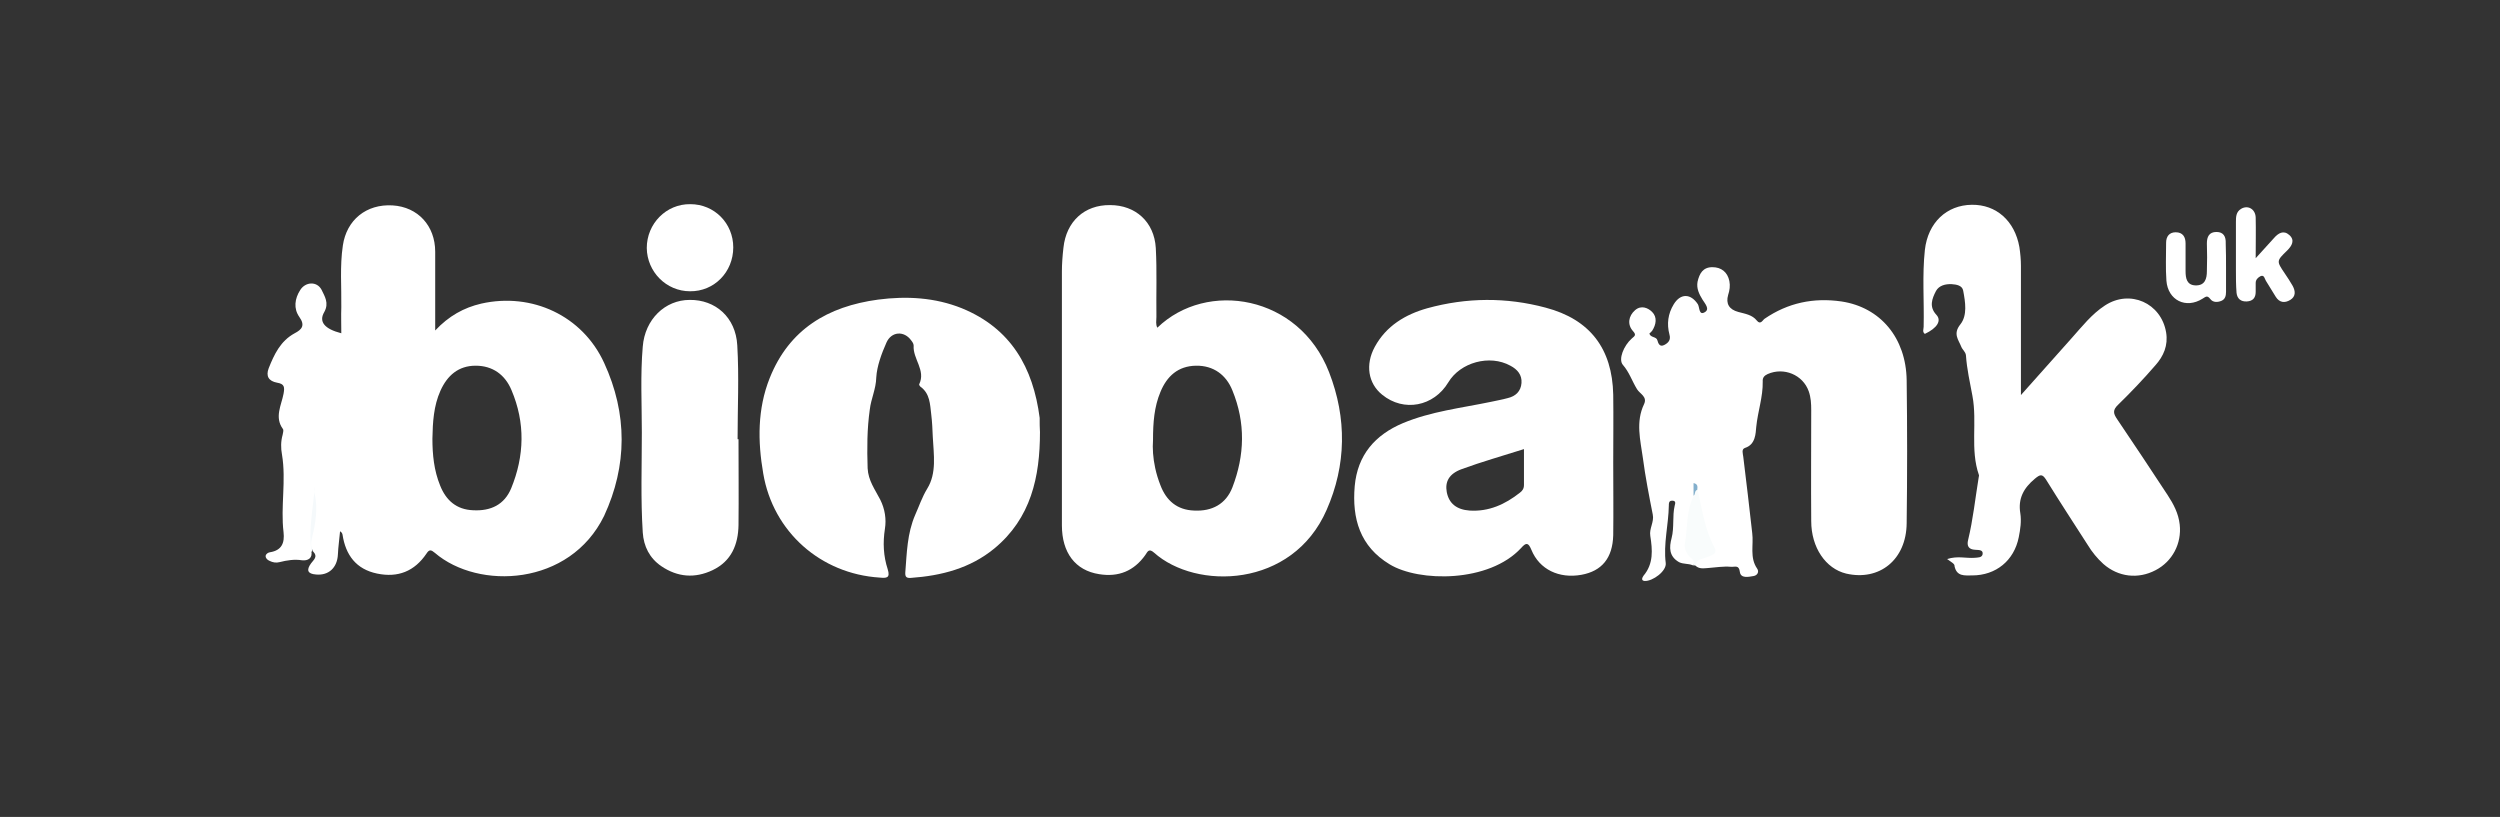 <?xml version="1.0" encoding="utf-8"?>
<!-- Generator: Adobe Illustrator 23.1.1, SVG Export Plug-In . SVG Version: 6.00 Build 0)  -->
<svg version="1.1" id="Layer_1" xmlns="http://www.w3.org/2000/svg" xmlns:xlink="http://www.w3.org/1999/xlink" x="0px" y="0px"
	 viewBox="0 0 809.4 264.5" style="enable-background:new 0 0 809.4 264.5;" xml:space="preserve">
<rect x="0" y="0" width="809.4" height="264.5" fill="#333333" stroke="none"/>
<style type="text/css">
	.st0{fill:#FFFFFF;}
	.st1{fill:#F9FCFC;}
	.st2{fill:#F5F9FB;}
	.st3{fill:none;}
	.st4{fill:#83AFCC;}
</style>
<g id="Oh2hbP_1_">
	<g>
		<path class="st0" d="M548,183c-1.4-0.6-3-0.3-4.4-1c-3.3-1.9-3.2-4.8-2.4-7.8c0.9-3.5,0.2-7.1,1-10.5c0.1-0.5,0.6-1.6-0.8-1.6
			c-1.1,0-1.1,0.8-1.1,1.6c-0.1,6.2-1.8,12.4-1,18.6c0.3,2.6-4.2,5.9-6.8,5.8c-1.3-0.1-0.8-1.1-0.4-1.7c3.3-3.9,2.9-8.4,2.2-12.9
			c-0.4-2.4,1.3-4.5,0.8-6.9c-1.2-6.1-2.4-12.2-3.2-18.3c-0.8-5.8-2.4-11.7,0.4-17.5c1.1-2.4-1.4-3.3-2.3-4.8
			c-1.6-2.6-2.5-5.5-4.6-7.9c-1.5-1.8,0.3-6.2,2.9-8.5c0.9-0.8,1.6-1.1,0.4-2.4c-1.9-2.1-1.5-4.9,0.7-6.8c2-1.7,4.2-0.7,5.5,0.6
			c1.7,1.7,1.3,4.1,0,6.1c-0.2,0.3-0.6,0.6-0.9,0.9c0.4,1.4,2.3,0.9,2.6,2.2c0.3,1.1,0.8,2.2,2.2,1.5c1.4-0.7,2.2-1.7,1.7-3.4
			c-0.9-3.4-0.5-6.7,1.4-9.8c2.2-3.6,5.5-3.5,7.8,0c0.6,1,0.3,3.7,2.2,2.6c1.8-1,0.1-2.8-0.7-4.1c-1.1-1.8-2-3.6-1.6-5.8
			c0.6-2.6,1.7-4.7,4.8-4.7c2.9,0,4.9,1.6,5.5,4.5c0.3,1.5,0.1,3-0.4,4.5c-0.8,2.8,0.3,4.7,3.3,5.5c2.2,0.6,4.5,0.9,6,2.8
			c1.2,1.5,1.9-0.2,2.5-0.6c7.6-5.2,15.9-6.9,24.9-5.6c12.6,1.9,20.9,11.8,21.1,25.5c0.2,15.4,0.2,30.9,0,46.3
			c-0.1,11.8-8.8,18.8-19.6,16.3c-6.6-1.6-11.3-8.4-11.3-17c-0.1-12,0-24,0-35.9c0-2.1-0.1-4.1-0.8-6.1c-1.9-5.4-8.1-7.9-13.3-5.6
			c-1.1,0.5-1.7,1.2-1.6,2.4c0.1,5-1.6,9.7-2.1,14.7c-0.2,2.1-0.2,5.7-3.6,6.8c-1.3,0.4-0.7,1.9-0.6,2.9c1,8.2,2,16.5,2.9,24.7
			c0.5,3.8-0.9,7.9,1.6,11.5c0.7,1,0.1,2.2-1.2,2.4c-1.7,0.3-4.1,0.8-4.4-1.3c-0.3-2.4-1.5-1.6-2.9-1.7c-2.5-0.2-4.9,0.2-7.4,0.4
			c-1.5,0.1-3,0.4-4.2-0.9c-0.5-2.1,1.1-2.6,2.5-3.1c2.4-0.9,2.7-2.3,1.7-4.5c-2.3-5.2-3.4-10.7-4.2-16.2c-0.1,0.6,0,1.1-0.1,1.6
			c-1.8,4.6-1.5,9.6-2.5,14.4c-0.3,1.6,0.5,3.1,1.4,4.5C548.4,180.8,549.5,181.9,548,183z"/>
		<path class="st0" d="M336.7,139.9c0,14.5-2.9,27.9-14.8,37.7c-7.8,6.4-17.1,8.8-27,9.5c-1.4,0.1-1.9-0.3-1.8-1.8
			c0.5-6.3,0.6-12.6,3.2-18.6c1.3-2.9,2.2-5.7,3.9-8.5c3.1-5,2.1-11,1.8-16.7c-0.1-2.4-0.2-4.9-0.5-7.3c-0.4-3.3-0.4-6.8-3.5-9
			c-0.2-0.2-0.5-0.6-0.4-0.8c2.2-4.5-2.1-8.2-1.8-12.5c0-0.6-0.4-1.2-0.8-1.7c-2.3-3.2-6.4-2.9-8,0.7c-1.6,3.6-3.1,7.7-3.3,11.3
			c-0.1,3.8-1.7,6.9-2.1,10.4c-0.9,6.3-0.9,12.6-0.7,19c0.2,4,2.4,6.9,4.1,10.2c1.5,3,2,6.3,1.5,9.4c-0.7,4.5-0.5,8.8,0.9,13.1
			c0.9,2.9-0.4,2.9-2.6,2.7c-19.1-1.2-34.5-14.8-37.7-33.7c-1.8-10.4-1.9-20.9,2.1-30.9c6.3-15.8,18.8-23.2,35.1-25.4
			c9.2-1.2,18.4-0.7,27.1,2.8c15.9,6.5,23.1,19.2,25.2,35.5C336.6,136.9,336.6,138.4,336.7,139.9z"/>
		<path class="st0" d="M630.4,181c3.4-1.1,6.1-0.2,8.8-0.4c1.1-0.1,2.5,0,2.7-1.2c0.2-1.5-1.4-1.3-2.4-1.4c-2.1-0.1-2.8-1.2-2.3-3.2
			c1.6-6.6,2.3-13.4,3.4-20.1c0-0.3,0.2-0.7,0.1-0.9c-2.9-8.3-0.5-17.1-2.1-25.6c-0.8-4.3-1.8-8.7-2.1-13.1
			c-0.1-1.2-1.1-1.8-1.5-2.8c-0.9-2.3-2.8-4.2-0.3-7.3c2.3-2.9,1.6-7.2,0.9-10.9c-0.3-1.7-2.2-2-3.7-2.1c-2-0.1-4.1,0.4-5.1,2.2
			c-1.3,2.5-2.3,5.1,0.1,7.7c1.8,1.9,0.3,4.3-3.7,6.2c-0.9-0.6-0.4-1.6-0.4-2.3c0.2-8.3-0.5-16.6,0.4-24.9c1-8.8,7-14.5,15.2-14.6
			c7.9-0.1,13.9,5.2,15.4,13.7c0.3,2,0.5,4.1,0.5,6.1c0,12.6,0,25.3,0,37.9c0,1,0,2.1,0,3.9c5.8-6.5,11.1-12.5,16.4-18.4
			c3.4-3.8,6.5-7.8,10.8-10.6c8.1-5.3,18.2-0.8,19.8,8.7c0.7,4.2-0.8,7.7-3.5,10.7c-3.8,4.4-7.8,8.6-12,12.7
			c-1.9,1.8-1.6,2.9-0.3,4.8c5.5,8.1,10.9,16.3,16.3,24.5c1.9,2.9,3.5,5.9,3.9,9.5c0.7,6.2-2.4,12-7.8,14.8c-5.7,3-12.1,2.2-16.9-2
			c-2-1.8-3.7-3.9-5.1-6.2c-4.5-7-9-13.9-13.4-21c-1.3-2.1-2-1.8-3.7-0.4c-3.6,3-5.5,6.4-4.7,11.2c0.4,2.5,0,5.2-0.5,7.7
			c-1.5,7.6-7.4,12.4-15.1,12.4c-2.4,0-5,0.4-5.7-3C632.9,182.5,631.7,182,630.4,181z"/>
		<path class="st0" d="M239.1,142.2c0,9.3,0.1,18.6,0,27.8c-0.1,6.3-2.3,11.7-8.4,14.6c-5.7,2.7-11.3,2.3-16.6-1.3
			c-3.8-2.6-5.7-6.4-6-10.9c-0.7-10.8-0.3-21.6-0.3-32.4c0-9.3-0.5-18.6,0.3-27.8c0.7-8.8,7.2-15.1,15.2-15.1
			c8.3-0.1,14.9,5.6,15.4,14.7c0.6,10.1,0.1,20.3,0.1,30.4C239,142.2,239,142.2,239.1,142.2z"/>
		<path class="st0" d="M237.4,80.1c0,8-6.2,14.3-14,14.2c-7.7,0-13.9-6.3-14-14c0-7.9,6.3-14.3,14.1-14.2
			C231.3,66.1,237.4,72.3,237.4,80.1z"/>
		<path class="st0" d="M730.3,83.6c2.3-2.5,4.1-4.5,5.9-6.5c1.4-1.6,3.1-2.7,5-1c1.9,1.7,0.8,3.5-0.7,5c-3.5,3.4-3.5,3.4-0.8,7.4
			c0.9,1.3,1.8,2.7,2.6,4.1c0.9,1.7,1,3.4-0.8,4.5c-1.8,1.1-3.5,0.9-4.7-1c-1.1-1.7-2.1-3.5-3.2-5.2c-0.4-0.6-0.5-2-1.7-1.5
			c-0.8,0.4-1.6,1.1-1.6,2.2c0,1,0,1.9,0,2.9c0,1.9-0.9,3-2.9,3.1c-1.9,0.1-3.1-0.9-3.3-2.8c-0.2-2.5-0.2-4.9-0.2-7.4
			c0-5.2,0-10.3,0-15.5c0-1.6,0-3.3,1.7-4.3c2.2-1.3,4.6,0.1,4.7,2.8C730.4,74.6,730.3,78.7,730.3,83.6z"/>
		<path class="st0" d="M720.7,86.7c0,2.6,0,5.2,0,7.8c0,1.3-0.3,2.4-1.5,2.9c-1.2,0.5-2.7,0.6-3.6-0.6c-1-1.3-1.5-0.7-2.5-0.1
			c-5.4,3.4-11.2,0.5-11.7-5.8c-0.3-4.1-0.1-8.2-0.1-12.3c0-2,1-3.4,3.1-3.4c2.3,0,3.2,1.5,3.2,3.6c0,3,0,6,0,9
			c0,2.3,0.4,4.5,3.2,4.6c3.1,0.1,3.7-2.2,3.7-4.6c0.1-3,0.1-6,0-9c0-2.1,0.7-3.7,3.1-3.7c2.3,0,3.1,1.5,3,3.7
			C720.7,81.6,720.7,84.2,720.7,86.7z"/>
		<path class="st1" d="M548,183c0.9-1.1,0.1-1.8-0.6-2.4c-1.4-1.2-2.2-3.2-1.9-4.6c0.9-5.2,0.4-10.7,2.9-15.6
			c0.8-0.4-0.5-2.1,1.2-1.9c1.5,6.4,2.3,12.9,5.5,18.8c1.2,2.2-1.4,2.6-2.8,3.2c-1.3,0.6-3.1,0.5-3.2,2.5
			C548.7,183.1,548.3,183.1,548,183z"/>
		<path class="st2" d="M100.6,178.6c-2.7-5.3-0.6-10.7-0.3-16.1c0.1-1.8-0.1-3.9,1.3-5.7c1.8,4.9,2.1,9.8,0.7,14.8
			c-0.6,2.3-1.4,4.5-1.2,6.9C101,178.6,100.8,178.6,100.6,178.6z"/>
		<g>
			<path class="st3" d="M101.7,158C101.7,158,101.7,158,101.7,158C101.7,158,101.7,158,101.7,158z"/>
			<path class="st0" d="M101.6,158.3c-0.1,0.3-0.1,0.7,0,1c0-0.4,0.1-0.8,0.1-1.3C101.6,158.1,101.6,158.2,101.6,158.3z"/>
			<path class="st0" d="M195.6,117.5c-7-15.3-23.4-22.9-39.8-19.2c-5.6,1.3-10.5,4-14.9,8.7c0-9,0-17.3,0-25.5
				c0-8.4-5.6-14.5-13.8-15c-8.5-0.5-14.9,4.7-16.1,13c-1,6.7-0.4,13.4-0.5,20c-0.1,2.8,0,5.5,0,8.4c-5.4-1.4-7.4-3.7-5.5-6.9
				c1.6-2.9,0.1-5.1-0.9-7.2c-1.5-2.8-5.2-2.6-6.9,0.1c-1.8,2.8-2.2,6-0.3,8.7c2,2.8,0.8,4.1-1.5,5.3c-4.6,2.5-6.6,6.8-8.4,11.3
				c-1,2.6,0,4.2,2.7,4.7c2.4,0.4,2.5,1.4,2.1,3.6c-0.7,3.7-3,7.6-0.2,11.4c0.3,0.4,0,1.3-0.1,1.9c-0.6,2.1-0.6,4.3-0.2,6.4
				c1.4,8.4-0.5,16.8,0.5,25.1c0.4,3.5-0.6,5.9-4.4,6.5c-0.6,0.1-1.3,0.5-1.4,1.2c0,0.8,0.6,1.3,1.3,1.6c1,0.5,2.1,0.7,3.2,0.4
				c2.4-0.6,4.8-1,7.3-0.6c1.8,0.2,3.5-0.6,3-3c-0.9-6.6,0.4-13,1-19.3c-0.1-0.3-0.1-0.7,0-1c0-0.1,0.1-0.2,0.1-0.2c0,0,0-0.1,0-0.1
				c0,0,0,0,0,0.1c0,0.4-0.1,0.8-0.1,1.3c0,0.1,0,0.2,0,0.3c1.2,5,0.4,9.8-0.8,14.7c-0.4,1.5-0.4,3,0.4,4.4c1.6,1.6,0.2,2.6-0.7,3.8
				c-1.6,2.2-1.1,3.4,1.6,3.6c4.1,0.4,6.9-2.2,7.1-6.5c0.1-2.5,0.5-5,0.7-7.5c0.6,0.4,0.7,0.7,0.8,1.1c1,6.6,4.4,11.2,11.2,12.6
				c6.7,1.4,12.1-0.7,16-6.5c0.9-1.4,1.5-1.2,2.7-0.2c14.1,12.1,43.7,10.8,54.8-12C203.1,150.8,203.2,134,195.6,117.5z M165.5,158.1
				c-2.2,5.3-6.6,7.4-12.3,7.1c-5.4-0.2-8.8-3.2-10.7-8c-2-4.9-2.5-10-2.5-15.2c0.1-5.3,0.4-10.6,2.6-15.5c2.2-4.9,5.8-8.1,11.4-8.1
				c5.5,0,9.5,2.9,11.6,7.9C170.1,136.9,169.8,147.6,165.5,158.1z"/>
		</g>
		<g>
			<path class="st0" d="M430.3,120.5c-9.7-25-39.6-29.9-55.6-14.4c-0.6-1.1-0.3-2.3-0.3-3.5c-0.1-7.4,0.2-14.9-0.2-22.3
				c-0.5-8.5-6.6-13.9-14.8-13.9c-8.3-0.1-14.2,5.3-15.1,13.8c-0.3,2.6-0.5,5.2-0.5,7.7c0,27.4,0,54.8,0,82.2
				c0,8.8,4.3,14.6,12.1,15.8c6.2,1,11.2-1,14.9-6.2c0.7-1,1.1-2.3,2.8-0.8c13.6,12.2,44.8,11.6,55.9-13.8
				C435.9,150.6,436.1,135.4,430.3,120.5z M399,157.8c-2.1,5.4-6.6,7.8-12.4,7.5c-5.5-0.2-9-3.2-10.9-8.2c-0.7-1.8-1.3-3.7-1.7-5.6
				c-0.7-3.2-0.9-6.4-0.7-9c0-5.8,0.4-10.8,2.4-15.6c2.1-5.1,5.7-8.4,11.5-8.5c5.7-0.1,9.8,3,11.8,8
				C403.3,136.9,403,147.4,399,157.8z"/>
		</g>
		<path class="st4" d="M549.5,158.6c-1,0.3-0.5,1.4-1.2,1.9c0-1.3,0-2.7,0-4.1C549.8,156.7,549.6,157.7,549.5,158.6z"/>
		<g>
			<path class="st0" d="M522.3,149.8c0-7.3,0.1-14.7,0-22c-0.3-14.9-7.5-24.4-21.9-28.2c-12.7-3.4-25.6-3.3-38.3,0.2
				c-7.1,2-13.3,5.7-17,12.5c-3.1,5.7-2.2,11.8,2.4,15.5c7,5.7,16.7,3.8,21.4-4c3.9-6.5,13.4-9.1,20.1-5.4c2.3,1.2,3.8,3,3.6,5.6
				c-0.2,2.7-1.9,4.3-4.5,4.9c-1.8,0.5-3.6,0.8-5.4,1.2c-9.6,2-19.4,3.1-28.5,6.9c-9,3.8-14.7,10.3-15.6,20.4
				c-0.9,10.5,1.7,19.5,11.3,25.3c9.5,5.8,32.2,6,42.6-5.3c1.6-1.8,2.3-1.8,3.3,0.6c2.6,6.4,9,9.4,16.2,8.1
				c6.6-1.2,10.1-5.4,10.3-12.8C522.4,165.5,522.3,157.6,522.3,149.8z M492.1,159.5c-4.8,3.8-10.1,6.2-16.3,5.8
				c-4.2-0.3-6.7-2.3-7.4-6c-0.6-3.3,0.7-5.9,4.8-7.4c6.5-2.4,13.3-4.3,20.2-6.5c0,4.1,0,7.8,0,11.6
				C493.4,158.2,492.9,158.9,492.1,159.5z"/>
		</g>
	</g>
</g>
</svg>
